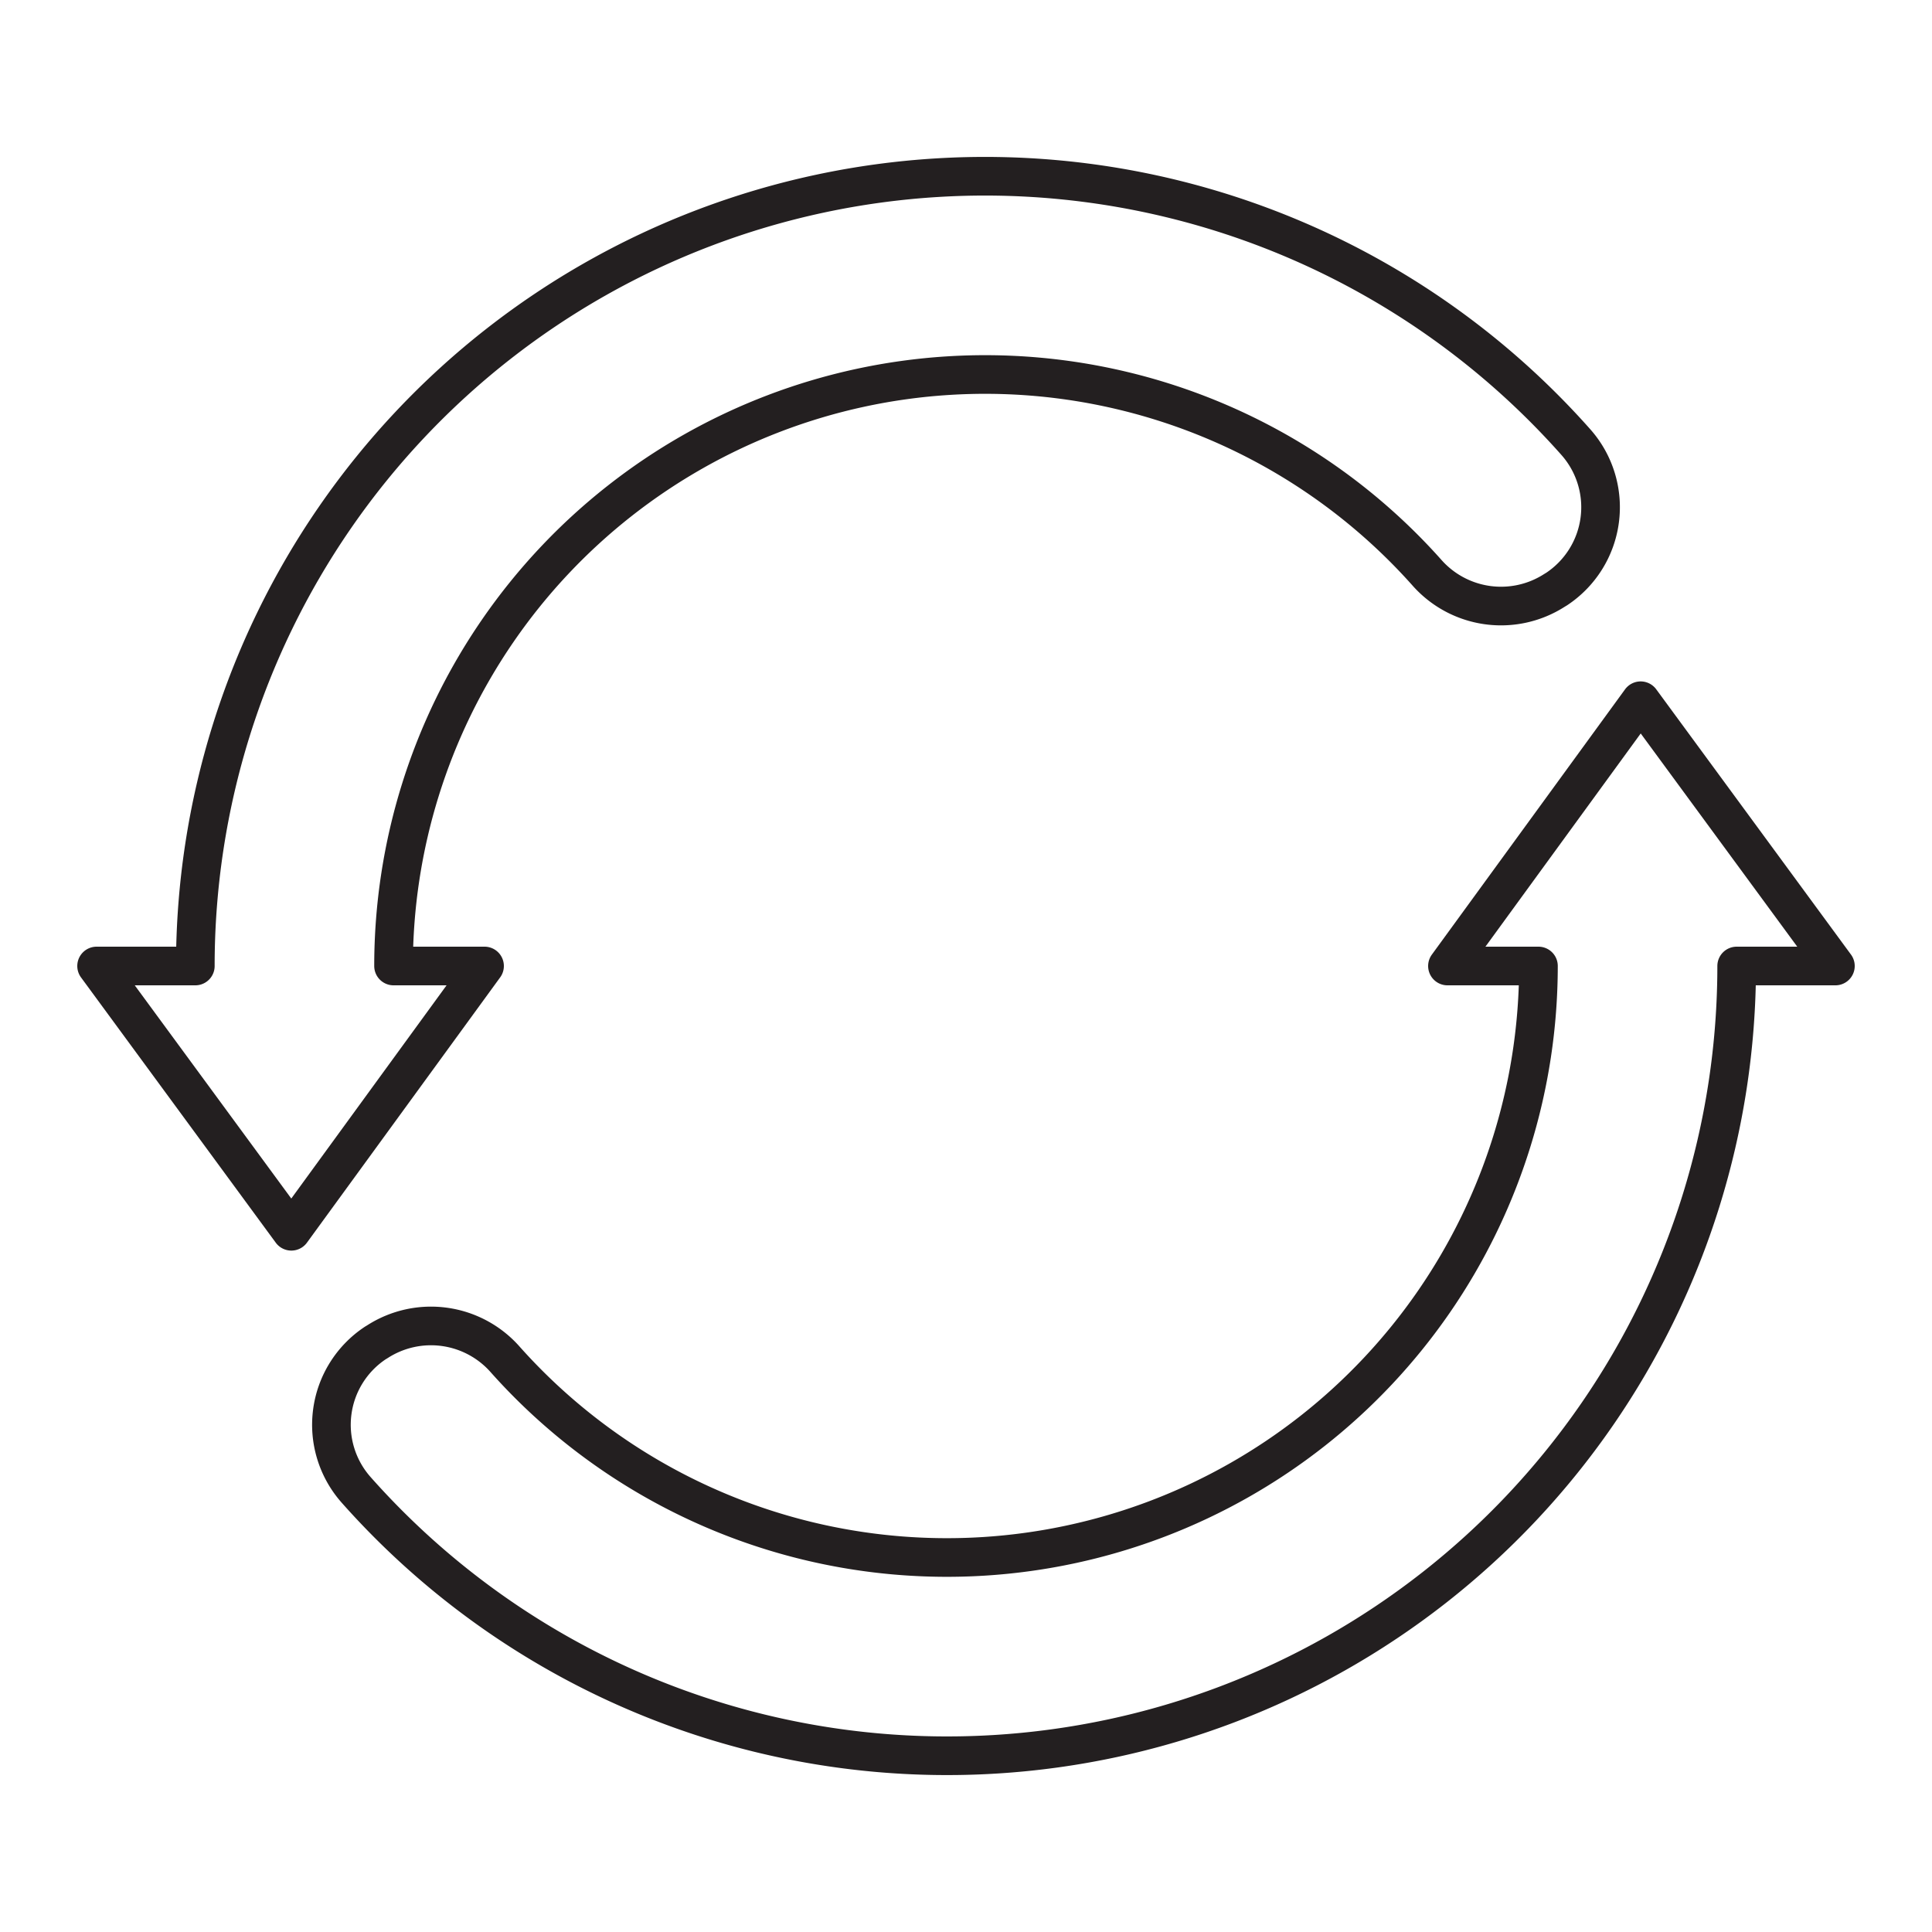 <svg xmlns="http://www.w3.org/2000/svg" viewBox="0 0 100 100"><defs><style>.cls-1{fill:none;stroke:#231f20;stroke-linecap:round;stroke-linejoin:round;stroke-width:2px;}</style></defs><title>2. Cycle</title><g id="Layer_3" data-name="Layer 3"><path class="cls-1" d="M80.57,30.49l-.1.06a5.12,5.12,0,0,1-6.64-.94A30.62,30.62,0,0,0,20.37,50h4.71l-10,13.73L5,50h5.11A40.87,40.87,0,0,1,81.58,22.9,5.08,5.08,0,0,1,80.57,30.49Z"/><path class="cls-1" d="M19.43,69.51l.1-.06a5.12,5.12,0,0,1,6.64.94A30.62,30.62,0,0,0,79.63,50H74.92l10-13.73L95,50H89.89A40.87,40.87,0,0,1,18.42,77.1,5.08,5.08,0,0,1,19.43,69.51Z"/></g></svg>